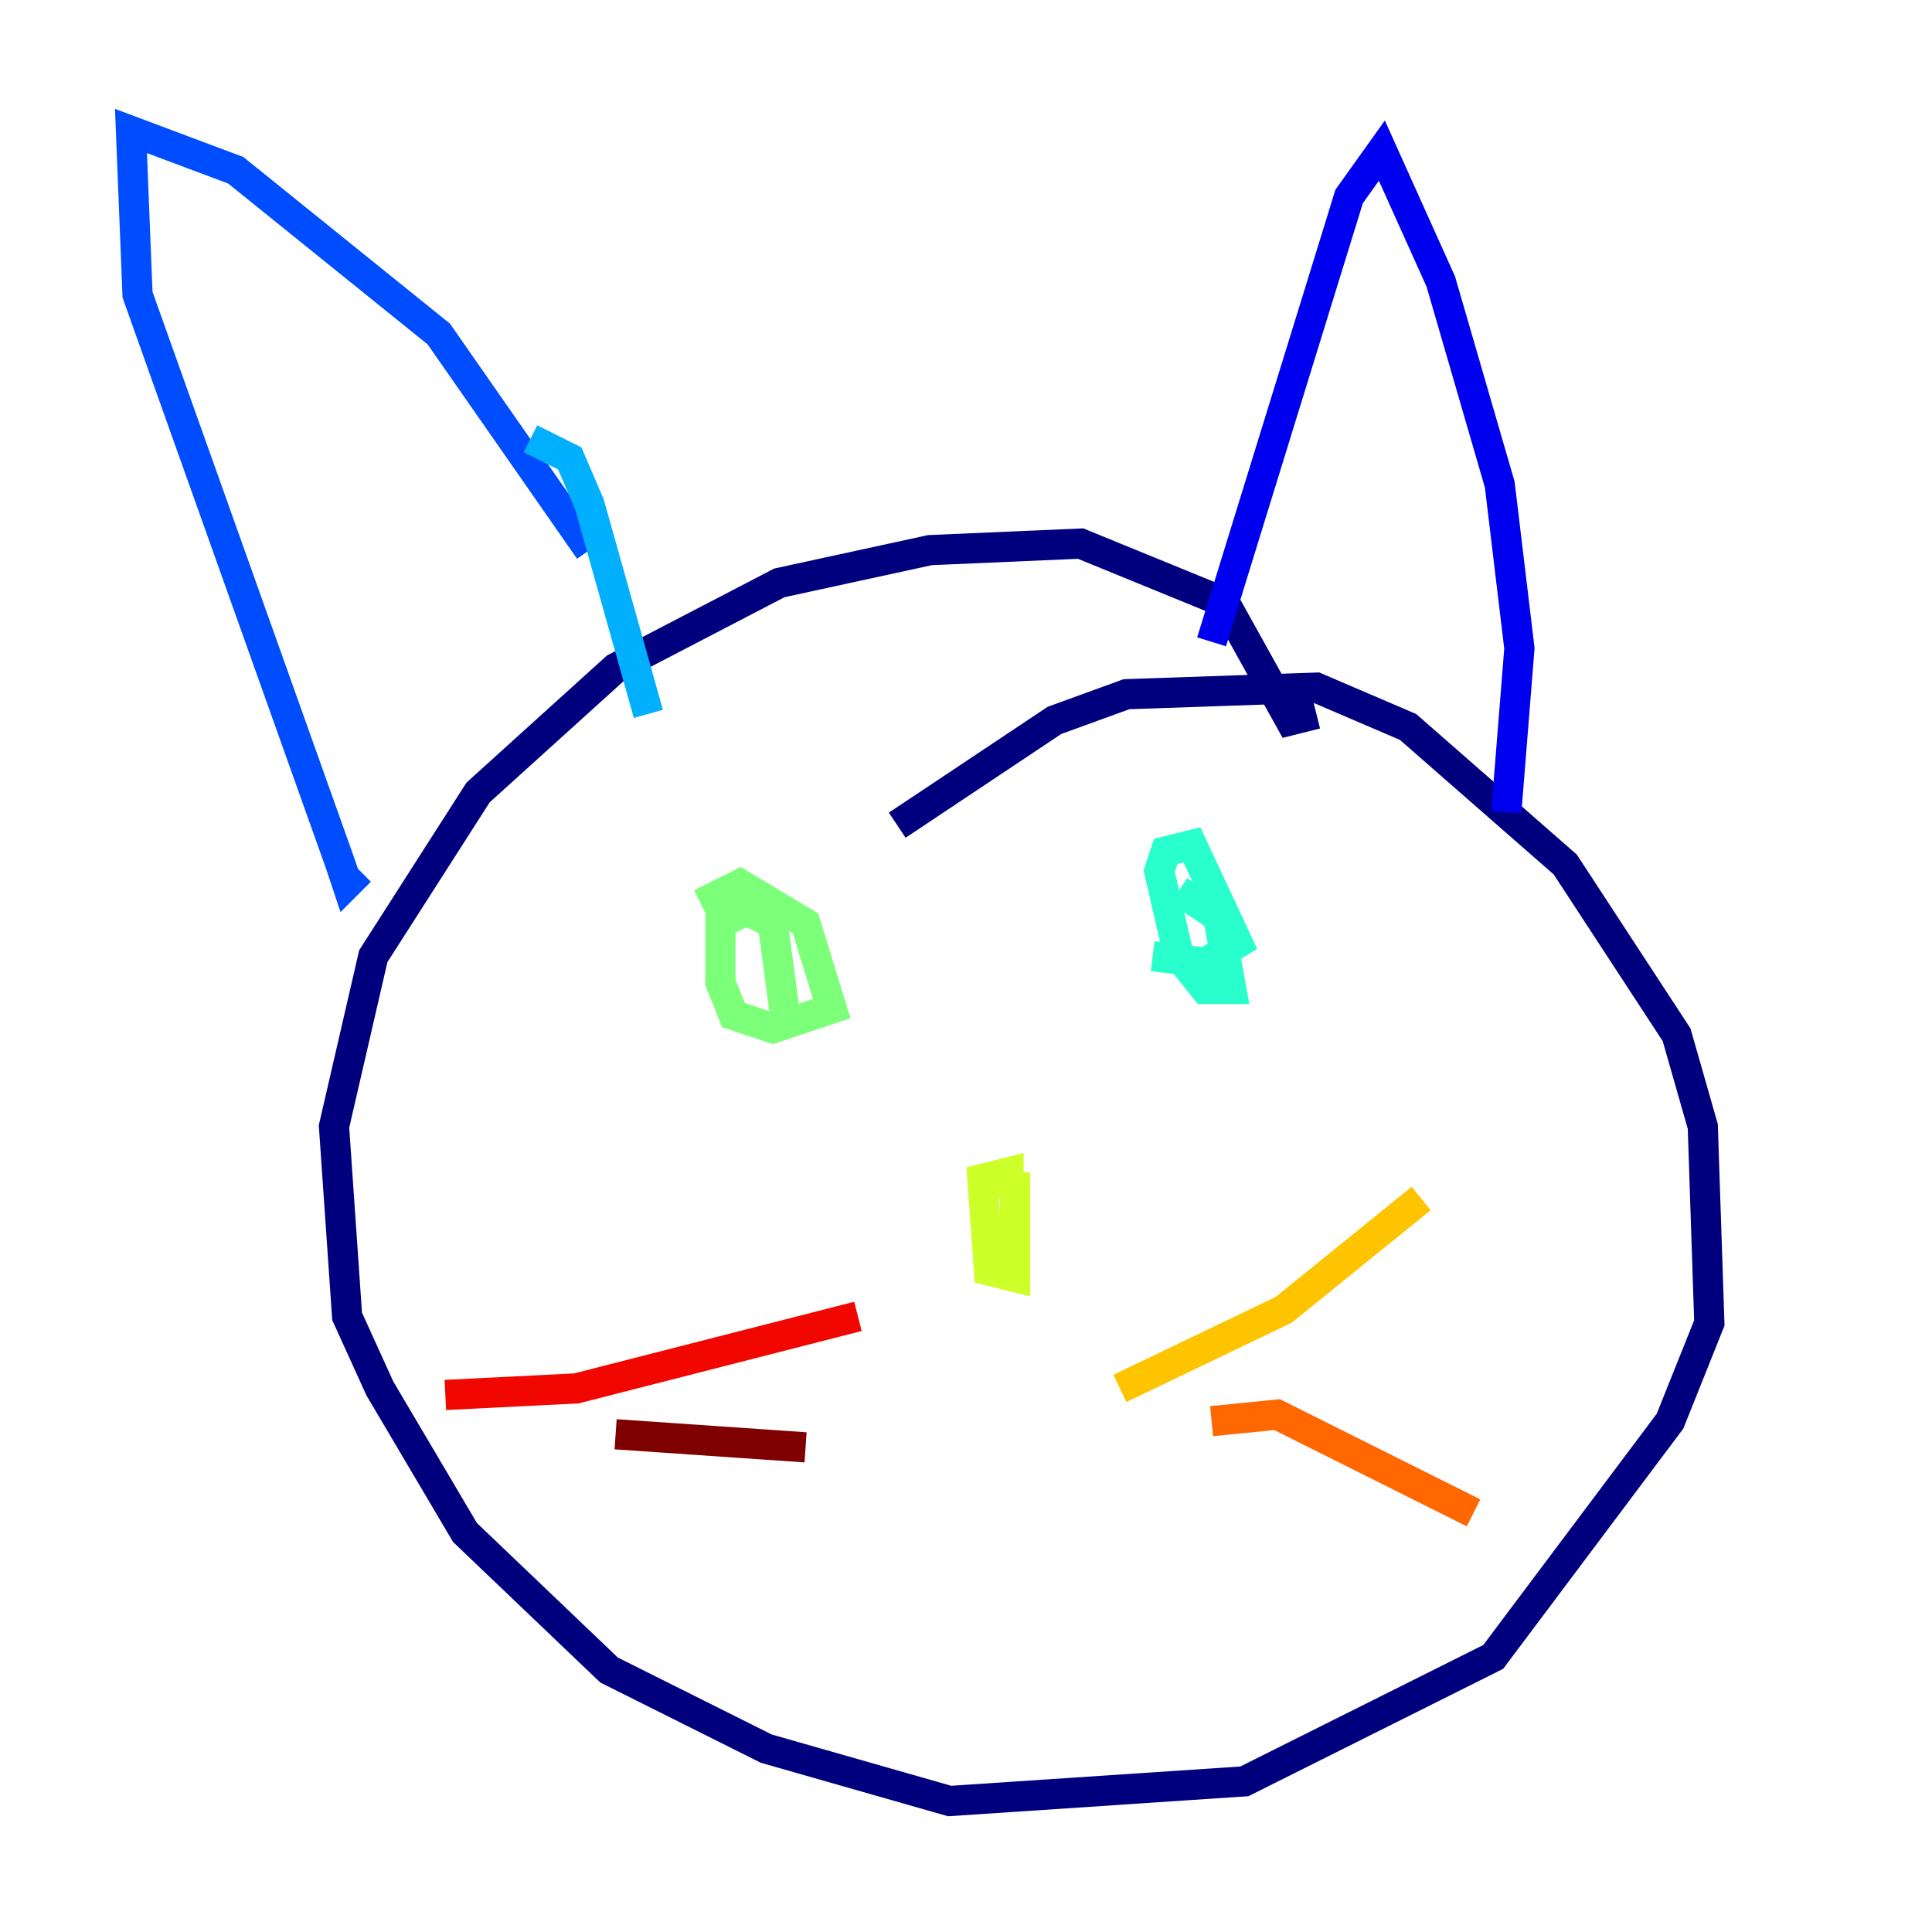 <?xml version="1.0" encoding="utf-8" ?>
<svg baseProfile="tiny" height="128" version="1.2" viewBox="0,0,128,128" width="128" xmlns="http://www.w3.org/2000/svg" xmlns:ev="http://www.w3.org/2001/xml-events" xmlns:xlink="http://www.w3.org/1999/xlink"><defs /><polyline fill="none" points="59.444,54.671 69.858,47.729 74.63,45.993 87.214,45.559 93.288,48.163 103.702,57.275 111.078,68.556 112.814,74.63 113.248,87.647 110.644,94.156 98.929,109.776 82.441,118.02 62.915,119.322 50.766,115.851 40.352,110.644 30.807,101.532 25.166,91.986 22.997,87.214 22.129,74.63 24.732,63.349 31.675,52.502 40.786,44.258 51.634,38.617 61.614,36.447 71.593,36.014 81.139,39.919 85.478,47.729 87.214,47.295" stroke="#00007f" stroke-width="2" /><polyline fill="none" points="99.797,53.803 100.664,42.956 99.363,32.108 95.458,18.658 91.552,9.98 89.383,13.017 80.271,42.522" stroke="#0000f1" stroke-width="2" /><polyline fill="none" points="39.051,36.447 29.071,22.129 15.62,11.281 8.678,8.678 9.112,19.525 22.563,57.275 22.997,58.576 23.864,57.709" stroke="#004cff" stroke-width="2" /><polyline fill="none" points="35.146,29.071 37.749,30.373 39.051,33.41 42.956,47.295" stroke="#00b0ff" stroke-width="2" /><polyline fill="none" points="78.102,59.01 80.705,60.746 81.573,65.519 79.837,65.519 78.102,63.349 76.8,57.709 77.234,56.407 78.969,55.973 82.007,62.481 79.837,63.783 76.366,63.349" stroke="#29ffcd" stroke-width="2" /><polyline fill="none" points="46.427,59.878 49.031,58.576 53.37,61.18 55.105,66.82 51.2,68.122 48.597,67.254 47.729,65.085 47.729,61.18 49.464,60.312 51.2,61.18 52.068,67.688" stroke="#7cff79" stroke-width="2" /><polyline fill="none" points="67.254,77.668 67.254,84.61 65.519,84.176 65.085,78.102 66.82,77.668 66.82,79.403" stroke="#cdff29" stroke-width="2" /><polyline fill="none" points="74.197,91.986 85.044,86.78 94.156,79.403" stroke="#ffc400" stroke-width="2" /><polyline fill="none" points="80.271,94.156 84.61,93.722 97.627,100.231" stroke="#ff6700" stroke-width="2" /><polyline fill="none" points="56.841,87.214 38.183,91.986 29.505,92.42" stroke="#f10700" stroke-width="2" /><polyline fill="none" points="53.37,95.891 40.786,95.024" stroke="#7f0000" stroke-width="2" /></svg>